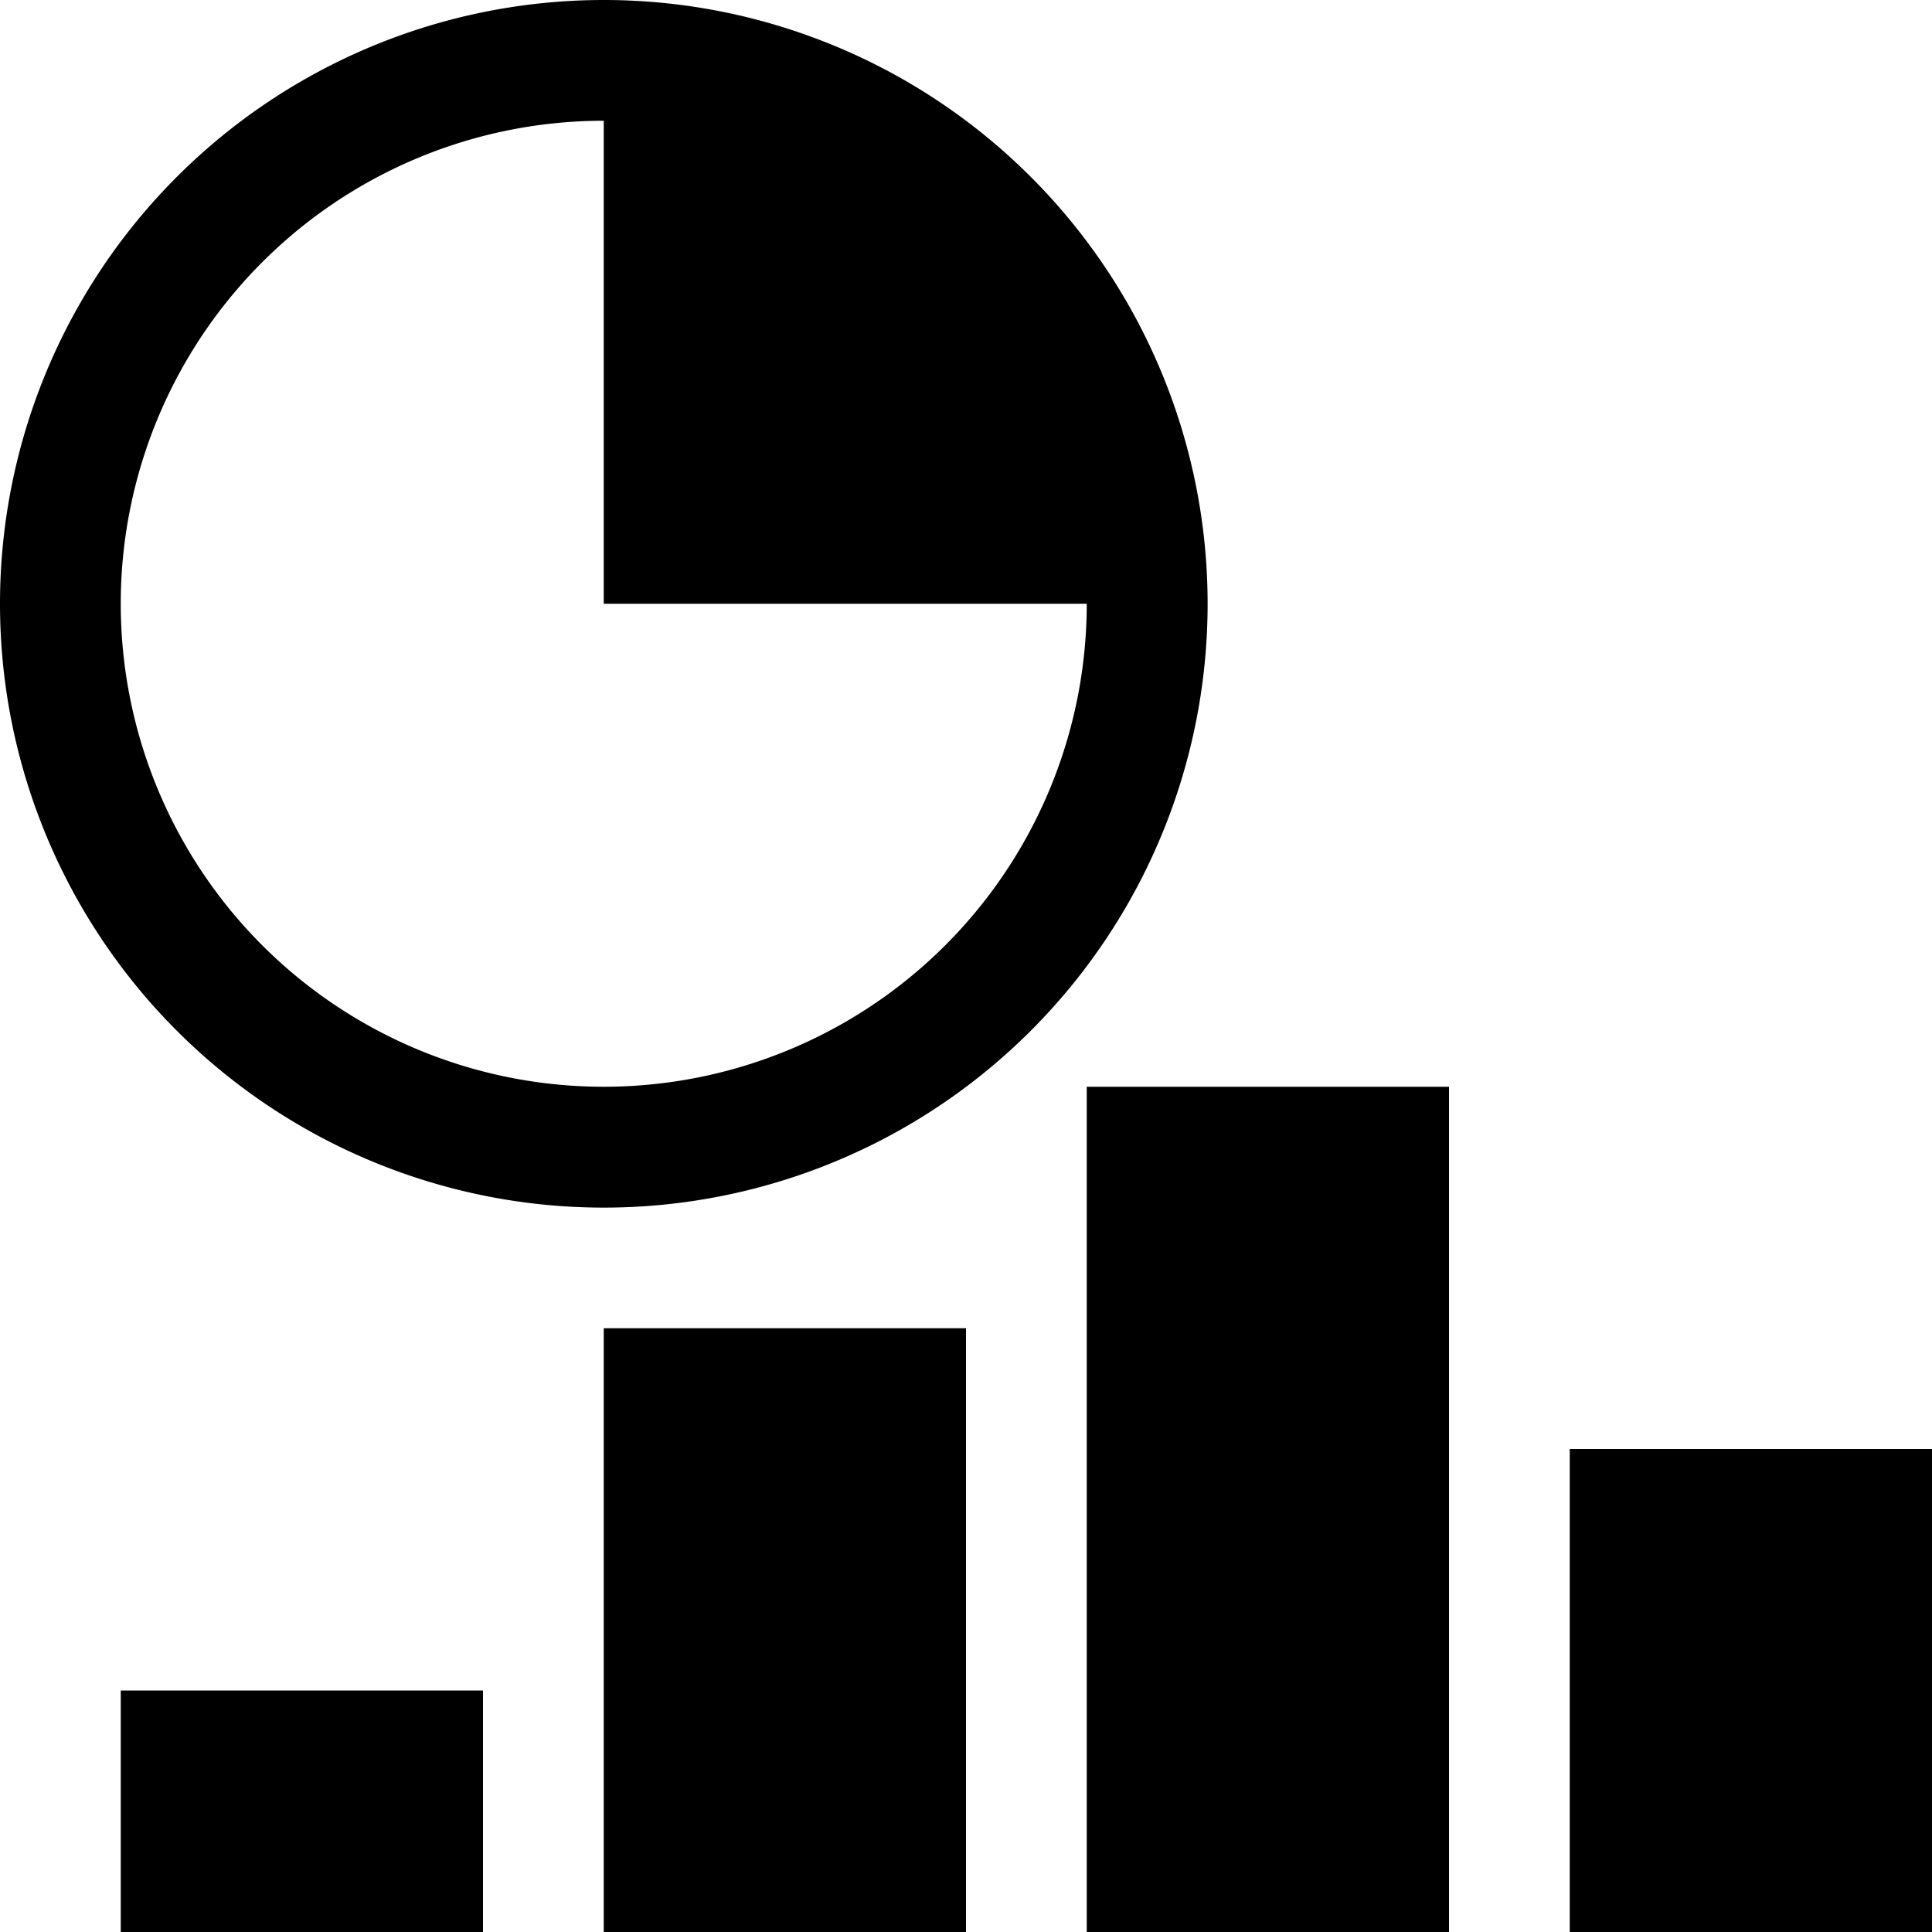 <svg xmlns="http://www.w3.org/2000/svg" width="16" height="16" viewBox="0 0 16 16"><path d="M5 11h3v5H5zm-4 3h3v2H1zm12-2h3v4h-3zM9 9h3v7H9zM5 0a5 5 0 1 0 .001 10.001A5 5 0 0 0 5 0zm0 9a4 4 0 0 1 0-8v4h4a4 4 0 0 1-4 4z"/></svg>